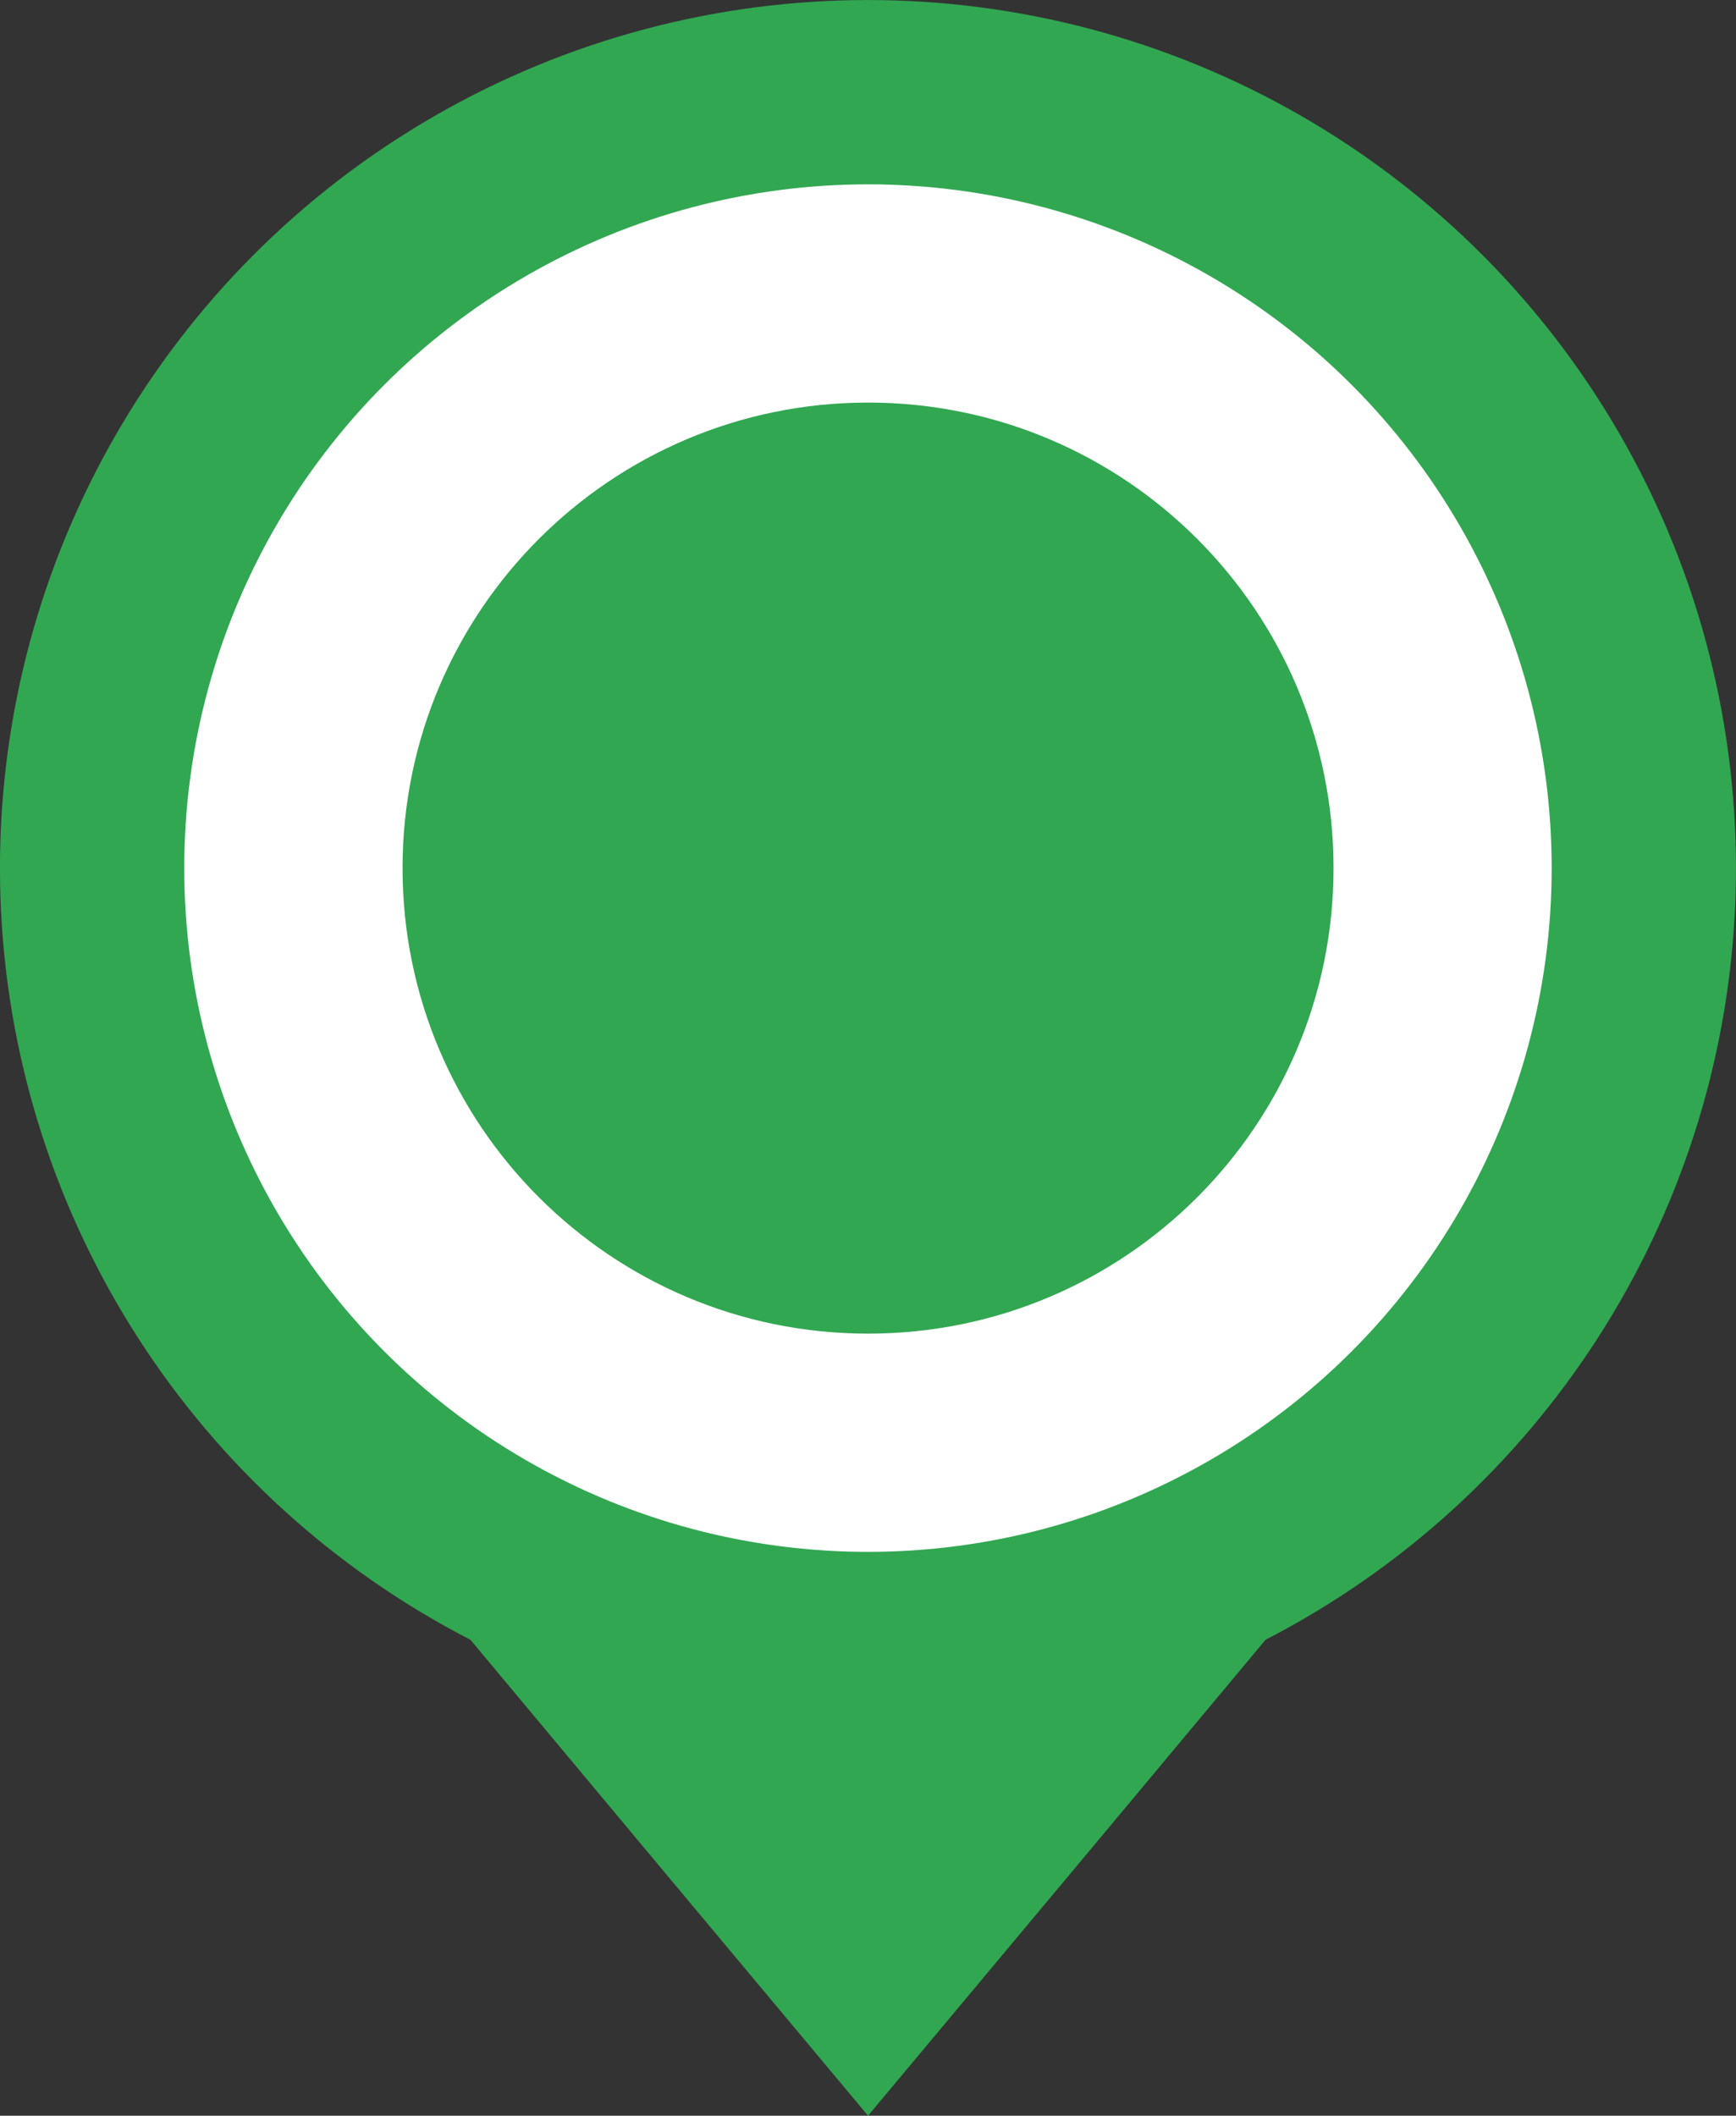 <?xml version="1.0" encoding="utf-8"?>
<!-- Generator: Adobe Illustrator 16.0.0, SVG Export Plug-In . SVG Version: 6.00 Build 0)  -->
<!DOCTYPE svg PUBLIC "-//W3C//DTD SVG 1.1//EN" "http://www.w3.org/Graphics/SVG/1.1/DTD/svg11.dtd">
<svg version="1.1" id="Layer_1" xmlns="http://www.w3.org/2000/svg" xmlns:xlink="http://www.w3.org/1999/xlink" x="0px" y="0px"
	 width="23.107px" height="28.159px" viewBox="0 0 23.107 28.159" enable-background="new 0 0 23.107 28.159" xml:space="preserve">
<rect x="0" y="0" width="23.107" height="28.159" fill="#333333" stroke="none"/>
<g>
	<defs>
		<rect id="SVGID_1_" width="23.107" height="28.159"/>
	</defs>
	<clipPath id="SVGID_2_">
		<use xlink:href="#SVGID_1_"  overflow="visible"/>
	</clipPath>
	<path clip-path="url(#SVGID_2_)" fill="#FFFFFF" d="M21.881,11.554c0,5.704-4.624,10.327-10.327,10.327
		c-5.704,0-10.328-4.623-10.328-10.327c0-5.704,4.624-10.327,10.328-10.327C17.257,1.227,21.881,5.85,21.881,11.554"/>
	
		<circle clip-path="url(#SVGID_2_)" fill="none" stroke="#31A752" stroke-width="2.453" stroke-miterlimit="10" cx="11.553" cy="11.554" r="10.327"/>
	<path clip-path="url(#SVGID_2_)" fill="#31A752" d="M17.75,11.554c0,3.422-2.773,6.196-6.195,6.196
		c-3.423,0-6.197-2.774-6.197-6.196s2.774-6.196,6.197-6.196C14.977,5.358,17.75,8.132,17.75,11.554"/>
	<polygon clip-path="url(#SVGID_2_)" fill="#31A752" points="11.554,21.711 16.94,21.711 14.248,24.936 11.554,28.159 8.86,24.936 
		6.167,21.711 	"/>
</g>
</svg>
